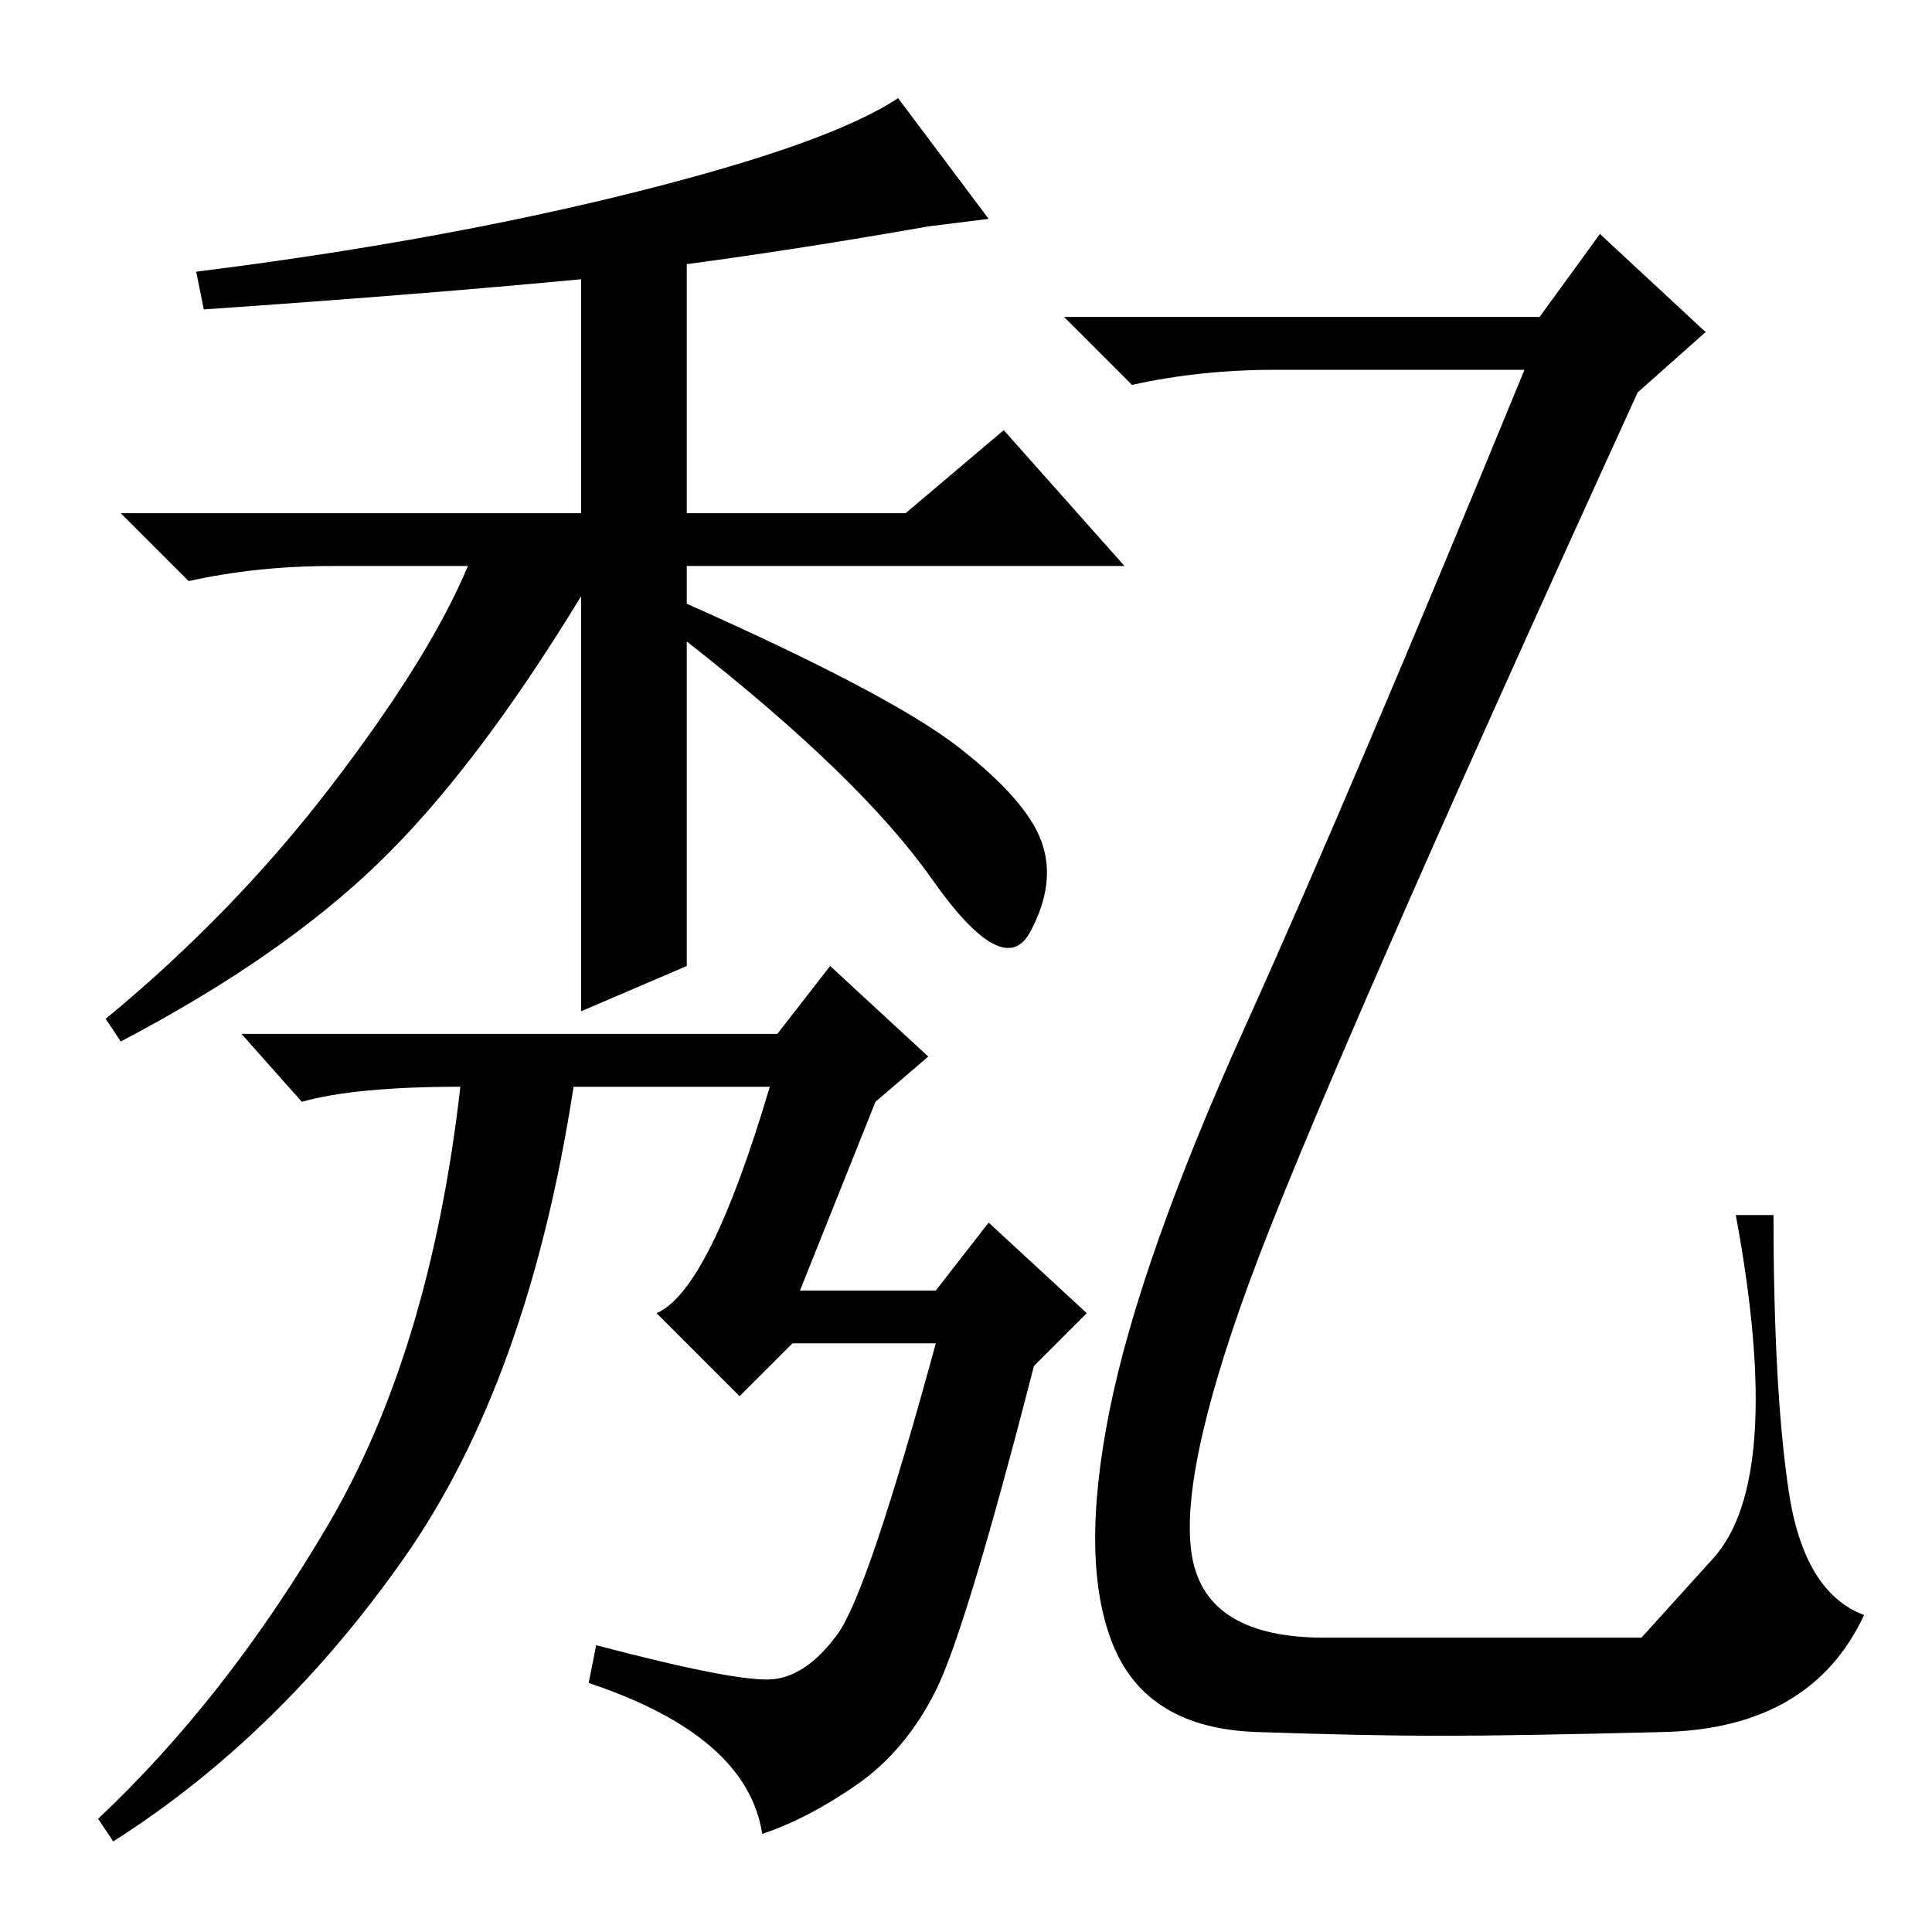 <?xml version="1.0" standalone="no"?>
<!DOCTYPE svg PUBLIC "-//W3C//DTD SVG 1.1//EN" "http://www.w3.org/Graphics/SVG/1.1/DTD/svg11.dtd" >
<svg xmlns="http://www.w3.org/2000/svg" xmlns:xlink="http://www.w3.org/1999/xlink" version="1.1" viewBox="0 -36 256 256">
  <g transform="matrix(1 0 0 -1 0 220)">
   <path fill="currentColor"
d="M91 221v-33h29l13 11l16 -18h-58v-5q27 -12 36 -19t11 -12.5t-1.5 -12t-13 7t-32.5 31.5v-43l-14 -6v55q-14 -23 -27 -35.5t-34 -23.5l-2 3q17 14 30 31t18 29h-18q-10 0 -19 -2l-9 9h61v31q-21 -2 -50 -4l-1 5q32 4 58 10.5t35 12.5l12 -16l-8 -1q-17 -3 -32 -5zM106 85
h18l7 9l13 -12l-7 -7q-9 -35 -13 -43t-10.5 -12.5t-12.5 -6.5q-2 13 -23 20l1 5q19 -5 23.5 -4.5t8.5 6t13 38.5h-19l-7 -7l-11 11q7 3 15 30h-26q-6 -39 -22.5 -62.5t-38.5 -37.5l-2 3q17 16 30.5 39t17.5 58q-14 0 -21 -2l-8 9h71l7 9l13 -12l-7 -6zM204 214l8 11l14 -13
l-9 -8q-42 -92 -51.5 -118t-7.5 -36.5t17.5 -10.5h25h17t9.5 10.5t3 45.5h5q0 -23 2 -36.5t10 -16.5q-7 -15 -26.5 -15.5t-29.5 -0.5t-24.5 0.5t-19 11.5t-0.5 31t18 51t37 87h-33q-10 0 -19 -2l-9 9h63z" />
  </g>

</svg>
